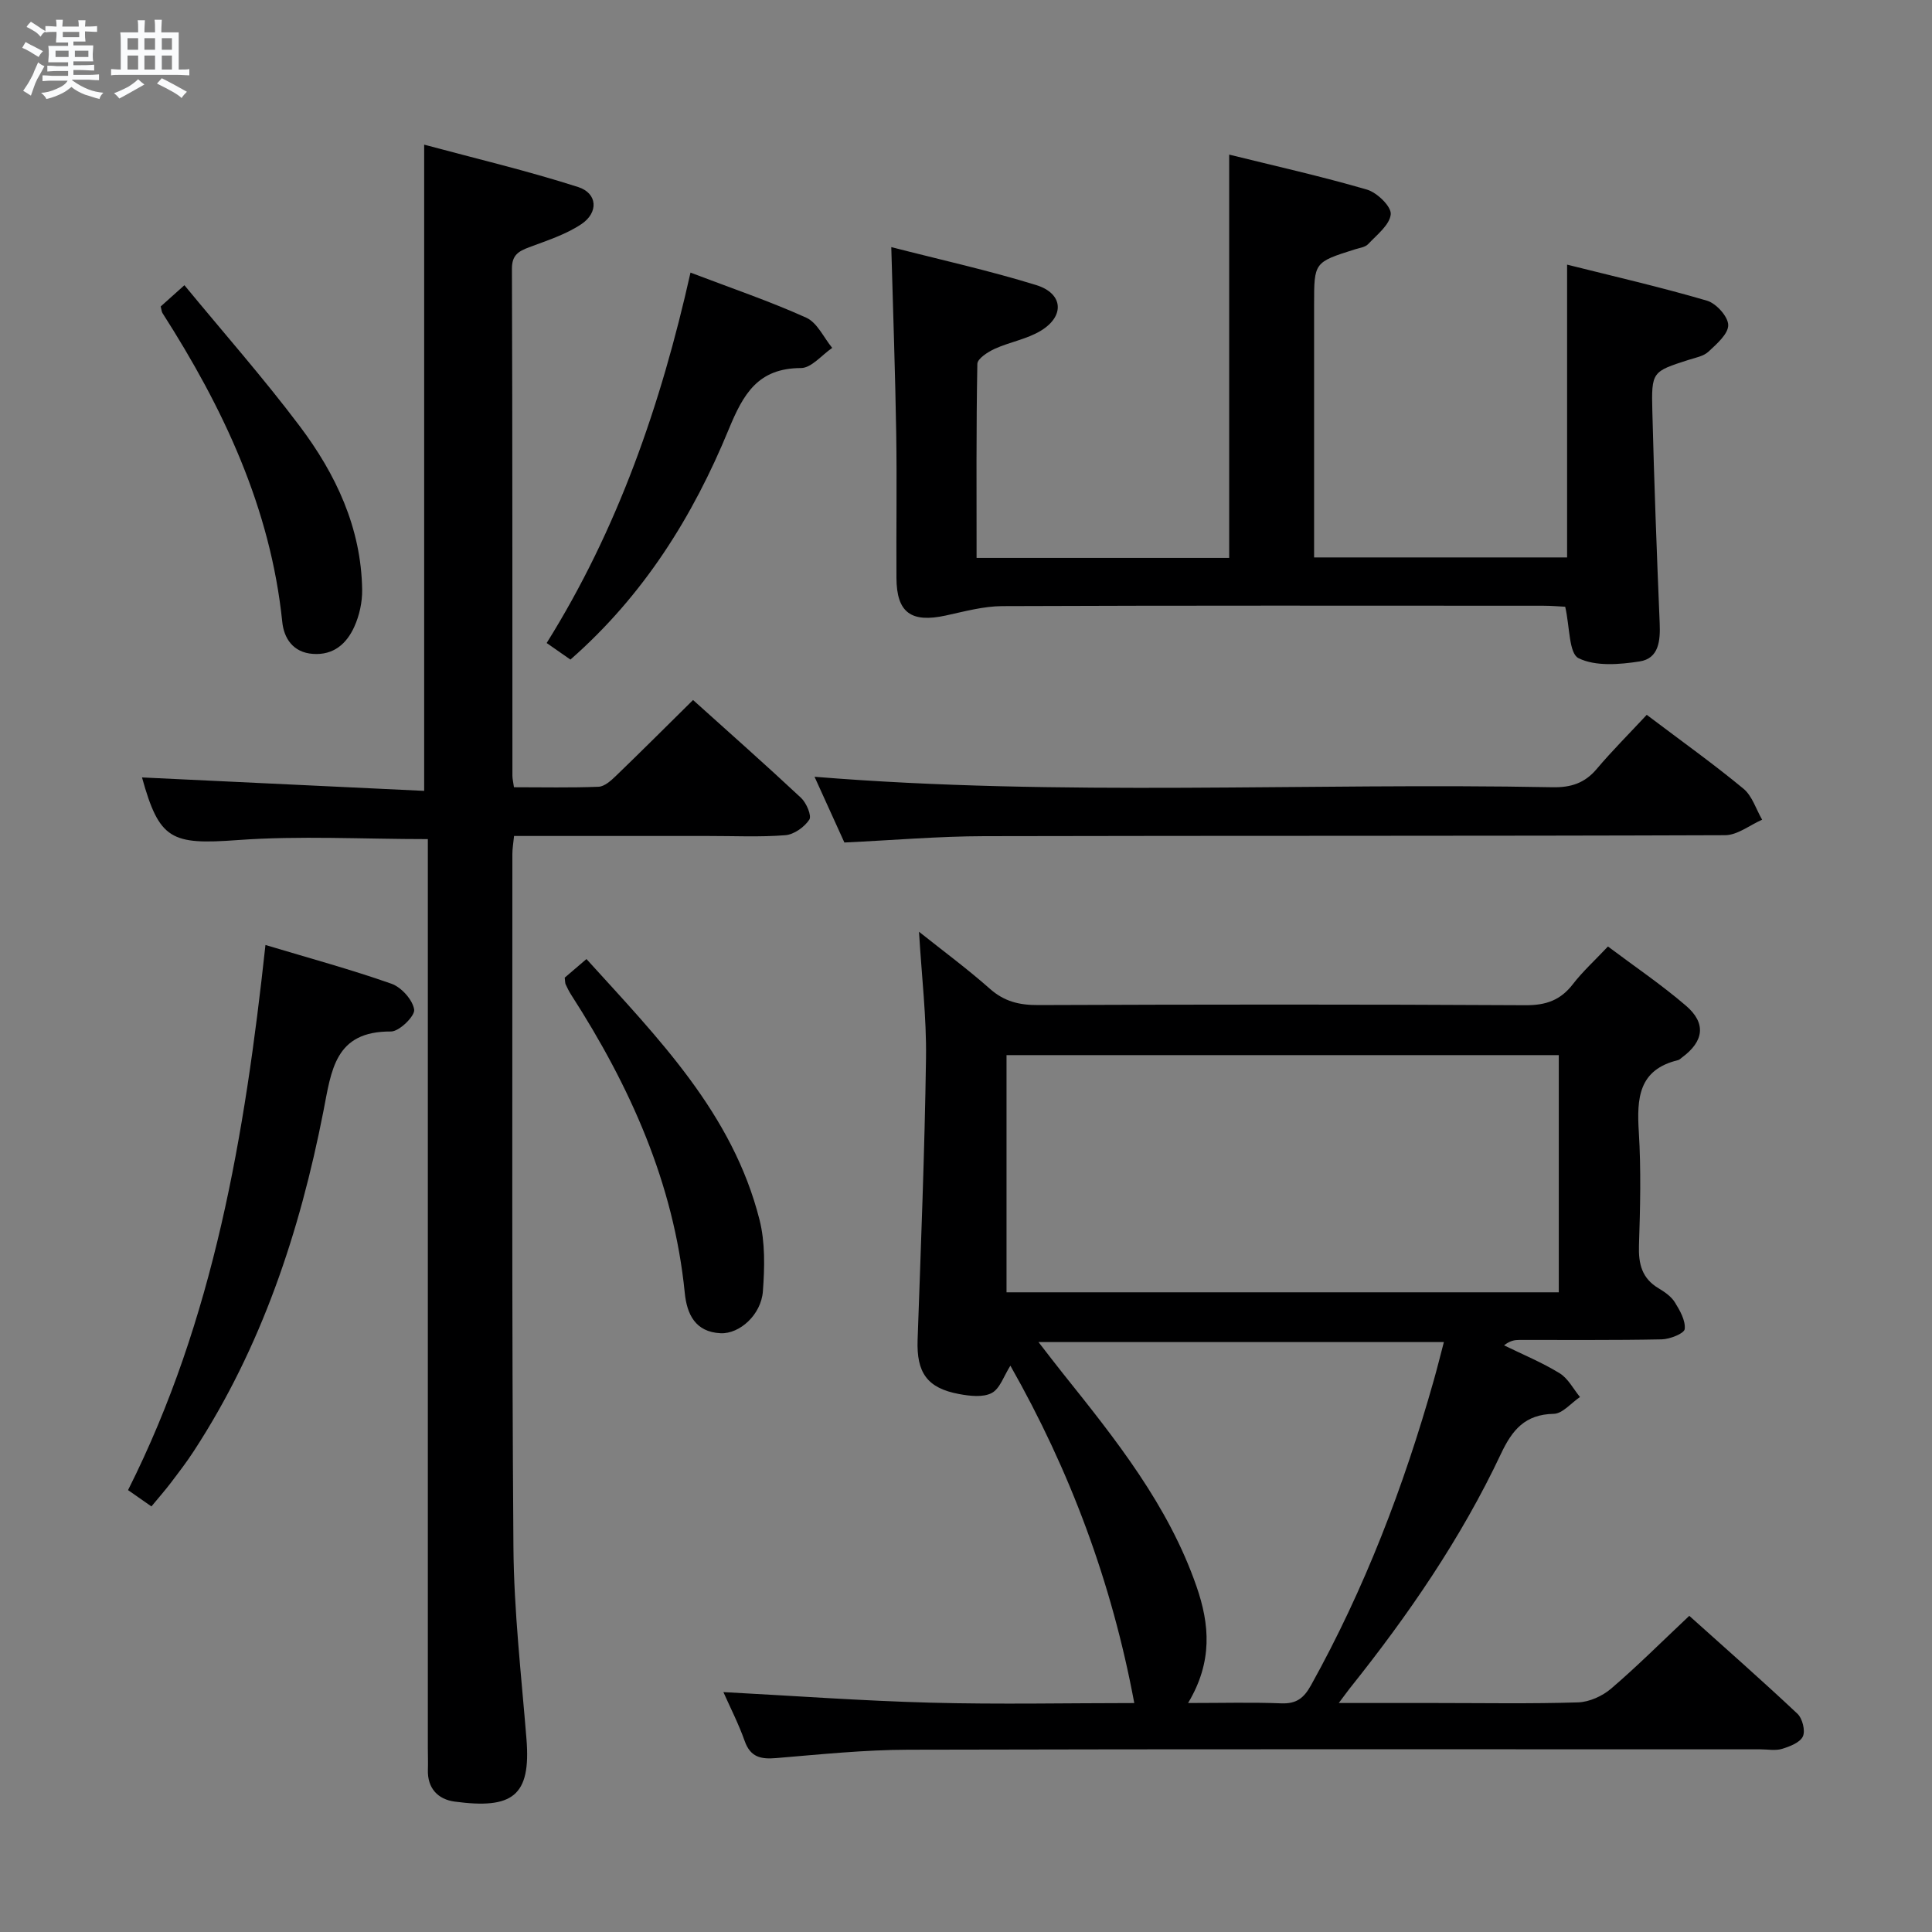 <svg enable-background="new 0 0 400 400" viewBox="0 0 400 400" xmlns="http://www.w3.org/2000/svg"><rect x="0" y="0" width="400" height="400" fill="#808080" stroke="none"/><path d="m6.8 9.5c.6.3 1.3.7 2.1 1.1-.4.4-.7.8-.9 1.2-.7-.4-1.3-.8-1.8-1.1s-1.1-.6-1.6-.8c.2-.4.5-.8.7-1.2.4.2.8.5 1.5.8zm.9 6.9c-.3.6-.5 1.1-.7 1.7s-.4 1.1-.6 1.7c-.6-.4-1.1-.7-1.6-1 .7-1 1.2-1.8 1.5-2.4.3-.5.6-1.1.8-1.7.3-.6.5-1.2.8-1.8.3.3.8.6 1.3.8-.7 1.3-1.2 2.2-1.5 2.7zm.1-11c.4.3 1 .7 1.7 1.1-.5.2-.8.6-1.1 1.1-.5-.6-1-1-1.4-1.2s-.9-.6-1.5-.8c.2-.4.5-.7.9-1.1.5.3.9.6 1.4.9zm10.5 13.1c1 .4 2 .6 3.1.7-.4.4-.7.8-.8 1.3-.9-.2-1.9-.6-3-.9-1-.4-2-.9-2.8-1.6-.5.4-1.1.9-1.9 1.3s-1.9.9-3.3 1.2c-.1-.3-.5-.8-1.1-1.3 1 0 2.1-.3 3.2-.8 1.2-.5 1.9-1 2.3-1.7h-3.2c-.4 0-1 0-2 .1v-1.2c1 0 1.7.1 2 .1h3.3v-1h-2.3c-.2 0-.9 0-2 .1v-1.2c1.2 0 1.9.1 2 .1h2.3v-.8h-4.1c0-.7.1-1.2.1-1.6 0-.5 0-1.1-.1-1.8h4.1v-.7h-2.5c0-.6.1-1.1.1-1.6v-.6h-.5c-.4 0-1 0-1.8.1v-1.3c1.2 0 1.9.1 2.1.1h.2c0-.3 0-.8-.1-1.4h1.4c0 .6-.1 1-.1 1.4h3.4c0-.4 0-.8-.1-1.3h1.5c0 .4-.1.9-.1 1.3.7 0 1.5 0 2.5-.1v1.2c-1 0-1.8-.1-2.5-.1v.6c0 .3 0 .8.1 1.5h-2.5v.8h4.1c0 .7-.1 1.3-.1 1.8s0 1 .1 1.5h-4.1v.8h1.4c.8 0 1.8 0 2.9-.1v1.2c-1 0-1.9-.1-2.8-.1h-1.5v1h3.2c.3 0 1 0 2.1-.1v1.2c-1.1 0-1.8-.1-2.1-.1h-3.4l-.1.1c1.4 1 2.4 1.5 3.4 1.9zm-4.1-6.7v-1.3h-2.7v1.3zm2.2-4.1v-1.1h-3.4v1.1zm1.9 4.1v-1.3h-2.8v1.3z" fill="#fafbfc"/><path d="m37 6.7v2.3 5.4c1 0 1.8 0 2.2-.1v1.3c-.6 0-1.5-.1-2.5-.1h-11.9c-.7 0-1.3 0-1.8.1v-1.3c.5 0 1.1.1 2 .1v-5.2c0-1 0-1.8-.1-2.5h3.7c0-1.3 0-2.1-.1-2.5h1.5c0 .4-.1 1.3-.1 2.5h2.2c0-1.2 0-2.1-.1-2.6h1.5c0 .4-.1 1.3-.1 2.6zm-12.3 13.7c-.3-.4-.7-.8-1.1-1.1 1.1-.4 2.1-.9 2.9-1.3.8-.5 1.5-1 2.1-1.6.4.4.9.8 1.3 1.1-2.5 1.4-4.2 2.4-5.2 2.9zm3.9-10.1v-2.4h-2.2v2.4zm0 4.1v-2.9h-2.2v2.9zm3.5-4.1v-2.4h-2.2v2.4zm0 4.1v-2.9h-2.2v2.9zm.4 2.9 1-1.1c.6.3 1.4.7 2.5 1.3s2 1.1 2.7 1.5c-.4.4-.8.8-1.1 1.3-.8-.8-2.5-1.7-5.1-3zm3.1-7v-2.4h-2.1v2.4zm0 4.1v-2.9h-2.1v2.9z" fill="#fafbfc"/><g fill="#000001"><path d="m277.18 352.59h20.05c9.83 0 19.66.18 29.48-.13 2.34-.07 5.06-1.31 6.87-2.86 5.42-4.64 10.47-9.7 16.17-15.06 7.19 6.46 14.9 13.23 22.38 20.26 1.04.97 1.68 3.51 1.14 4.7-.58 1.27-2.7 2.09-4.3 2.58-1.37.42-2.97.1-4.47.1-58.81 0-117.61-.07-176.42.08-9.12.02-18.25.97-27.35 1.73-3.18.27-5.35-.15-6.55-3.53-1.26-3.56-3-6.95-4.41-10.13 14.42.76 28.63 1.81 42.86 2.19 14.26.38 28.53.08 42.21.08-4.66-25.01-13.3-48.11-25.65-69.85-1.36 2.12-2.15 4.76-3.87 5.66-1.8.95-4.55.62-6.76.21-6.63-1.23-8.82-4.45-8.58-11.21.68-19.44 1.46-38.89 1.74-58.34.12-8.44-.9-16.9-1.45-26.16 5.14 4.09 10.1 7.75 14.69 11.82 2.97 2.63 6.09 3.37 9.95 3.36 33.65-.13 67.3-.16 100.95.03 4.23.02 7.23-1.04 9.79-4.36 2.02-2.62 4.51-4.88 7.26-7.8 5.41 4.07 11.04 7.87 16.16 12.27 4.24 3.64 3.69 7.38-.83 10.71-.27.2-.52.48-.82.55-8.23 1.98-8.55 7.96-8.12 14.9.48 7.8.29 15.66.03 23.48-.12 3.81.61 6.8 4.05 8.85 1.27.76 2.63 1.7 3.38 2.91 1.05 1.69 2.24 3.78 2.04 5.54-.1.91-3.07 2.1-4.77 2.13-9.82.2-19.66.1-29.48.12-.95 0-1.91.14-3.15 1.12 3.86 1.89 7.87 3.54 11.51 5.78 1.75 1.07 2.83 3.24 4.21 4.92-1.82 1.22-3.61 3.45-5.45 3.48-5.92.11-8.58 3.32-10.91 8.27-8.27 17.54-19.21 33.43-31.29 48.55-.49.62-.96 1.28-2.29 3.05zm45.55-134.14c-38.26 0-76.17 0-114.34 0v49.11h114.34c0-16.37 0-32.48 0-49.11zm-76.75 134.14c7.1 0 13.2-.17 19.29.07 3.11.12 4.66-1.05 6.15-3.73 11.11-19.98 19.21-41.15 25.41-63.09.74-2.61 1.39-5.24 2.11-7.98-28.2 0-55.67 0-83.93 0 2.03 2.61 3.52 4.58 5.06 6.5 10.91 13.64 21.83 27.28 27.66 44.11 2.71 7.82 3.39 15.55-1.75 24.12z"/><path d="m106.41 162.99c5.94 0 11.73.13 17.51-.1 1.23-.05 2.58-1.26 3.58-2.23 5.27-5.08 10.44-10.25 15.99-15.73 7.43 6.69 14.99 13.37 22.36 20.26 1.11 1.04 2.24 3.7 1.71 4.51-1.02 1.54-3.17 3.08-4.97 3.22-5.3.42-10.65.15-15.99.16-13.3 0-26.59 0-40.17 0-.15 1.51-.35 2.62-.35 3.73.02 47.82-.14 95.65.22 143.47.1 13.26 1.63 26.52 2.7 39.77.95 11.82-2.89 14.56-14.88 12.95-3.4-.46-5.65-2.71-5.53-6.58.05-1.5-.01-3-.01-4.5 0-60.66 0-121.31 0-181.97 0-2.13 0-4.26 0-6.22-13.54 0-26.53-.74-39.4.2-13.73 1-16.19-.03-19.78-12.97 19.32.92 38.95 1.86 58.42 2.78 0-45 0-88.74 0-133.79 10.44 2.81 21.28 5.38 31.87 8.77 4.03 1.29 4.27 5.28.67 7.69-3.24 2.16-7.13 3.4-10.83 4.79-2.2.83-3.55 1.62-3.54 4.44.12 34.99.08 69.99.1 104.98 0 .64.17 1.27.32 2.37z"/><path d="m184.53 51.16c10.22 2.63 20.23 4.84 30 7.86 5.58 1.72 5.97 6.39 1 9.43-2.89 1.77-6.48 2.35-9.61 3.78-1.42.65-3.55 2.03-3.57 3.11-.25 13.28-.16 26.57-.16 40.17h52.3c0-27.74 0-55.31 0-83.5 9.45 2.34 19.08 4.49 28.54 7.25 2.08.61 5.05 3.5 4.91 5.09-.2 2.2-2.87 4.26-4.68 6.19-.61.65-1.8.79-2.75 1.09-8.44 2.67-8.44 2.67-8.44 11.41v52.37h52.38c0-20.01 0-39.91 0-60.62 9.61 2.41 19.37 4.65 28.96 7.46 1.91.56 4.37 3.28 4.4 5.04.03 1.84-2.38 3.92-4.08 5.51-1.01.95-2.68 1.25-4.1 1.7-7.56 2.43-7.74 2.42-7.53 10.64.37 14.64.91 29.27 1.52 43.89.15 3.61-.16 7.29-4.14 7.91-4.18.65-9.15 1.06-12.66-.67-2.01-.99-1.8-6.47-2.76-10.65-1.06-.05-2.81-.21-4.56-.21-37.33-.01-74.66-.07-111.99.08-3.91.02-7.84 1.11-11.71 1.95-7.17 1.55-10.16-.6-10.2-7.77-.06-10 .11-20-.05-30-.2-12.43-.64-24.86-1.02-38.51z"/><path d="m340.94 148c7.36 5.56 13.87 10.2 20.02 15.29 1.82 1.5 2.61 4.25 3.87 6.42-2.56 1.12-5.11 3.2-7.67 3.21-51.13.19-102.27.08-153.4.2-9.45.02-18.9.84-28.94 1.31-1.96-4.32-4.13-9.08-6.18-13.61 51.06 4.16 101.96 1.19 152.8 2.17 3.8.07 6.65-.84 9.13-3.77 3.2-3.79 6.73-7.31 10.37-11.22z"/><path d="m54.96 195.65c9.06 2.72 17.68 5.06 26.08 8.02 2.06.72 4.41 3.34 4.71 5.36.19 1.32-3.09 4.54-4.79 4.53-11.66-.09-12.34 8.03-14.01 16.55-4.89 24.94-12.8 48.83-26.83 70.33-1.45 2.23-3.07 4.35-4.68 6.47-1.2 1.58-2.52 3.08-4.09 4.98-1.5-1.04-2.92-2.04-4.84-3.38 17.8-35.37 24.19-73.56 28.45-112.86z"/><path d="m142.96 56.44c8.58 3.27 16.45 5.94 23.98 9.34 2.27 1.03 3.6 4.11 5.36 6.25-2.15 1.46-4.3 4.16-6.46 4.17-8.9.02-11.94 5.34-14.96 12.68-7.39 17.97-17.55 34.32-32.78 47.68-1.32-.92-2.75-1.91-4.92-3.43 14.7-23.52 23.63-49.24 29.78-76.69z"/><path d="m116.92 202.41c1.29-1.11 2.76-2.36 4.5-3.85 14.86 16.39 30.27 31.97 35.83 53.98 1.19 4.7 1.06 9.89.7 14.79-.35 4.86-4.81 8.88-8.76 8.7-5.23-.25-6.98-3.92-7.42-8.39-2.27-22.68-11.33-42.74-23.49-61.64-.45-.7-.82-1.44-1.17-2.2-.13-.29-.09-.65-.19-1.39z"/><path d="m33.27 63.45c1.39-1.24 2.62-2.34 4.91-4.4 8.07 9.8 16.37 19.21 23.89 29.2 7.47 9.93 12.72 21.04 12.91 33.84.04 2.57-.57 5.34-1.63 7.68-1.58 3.48-4.27 5.92-8.57 5.61-4.14-.29-6-3.27-6.34-6.62-2.43-23.61-12.23-44.3-24.8-63.94-.17-.26-.18-.63-.37-1.37z"/></g></svg>